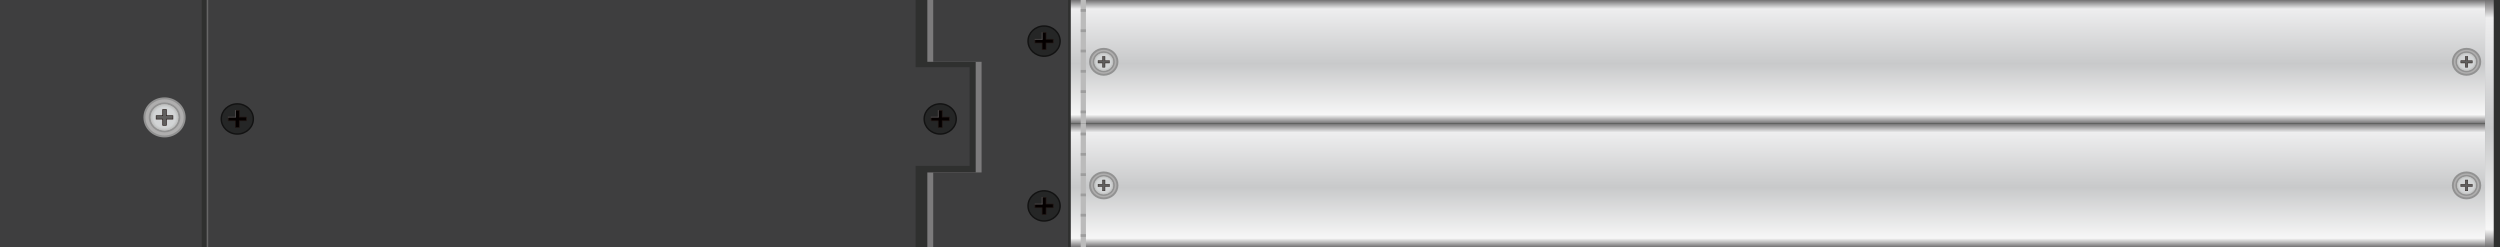 <?xml version="1.0" encoding="utf-8"?>
<!-- Generator: Adobe Illustrator 16.0.0, SVG Export Plug-In . SVG Version: 6.00 Build 0)  -->
<!DOCTYPE svg PUBLIC "-//W3C//DTD SVG 1.1//EN" "http://www.w3.org/Graphics/SVG/1.1/DTD/svg11.dtd">
<svg version="1.1" id="图层_1" xmlns="http://www.w3.org/2000/svg" xmlns:xlink="http://www.w3.org/1999/xlink" x="0px" y="0px"
	 width="1275.59px" height="126.14px" viewBox="0 0 1275.59 126.14" enable-background="new 0 0 1275.59 126.14"
	 xml:space="preserve">
<rect x="0" y="-0.001" fill="#2F302F" width="1275.59" height="126.142"/>
<linearGradient id="SVGID_1_" gradientUnits="userSpaceOnUse" x1="907.156" y1="63.07" x2="907.156" y2="-9.765625e-004">
	<stop  offset="0" style="stop-color:#717071"/>
	<stop  offset="0.072" style="stop-color:#F7F7F7"/>
	<stop  offset="0.484" style="stop-color:#C8C9CA"/>
	<stop  offset="0.928" style="stop-color:#EEEEEF"/>
	<stop  offset="1" style="stop-color:#717071"/>
</linearGradient>
<rect x="546.362" y="-0.001" fill="url(#SVGID_1_)" width="721.589" height="63.071"/>
<linearGradient id="SVGID_2_" gradientUnits="userSpaceOnUse" x1="907.156" y1="126.141" x2="907.156" y2="63.07">
	<stop  offset="0" style="stop-color:#717071"/>
	<stop  offset="0.072" style="stop-color:#F7F7F7"/>
	<stop  offset="0.484" style="stop-color:#C8C9CA"/>
	<stop  offset="0.928" style="stop-color:#EEEEEF"/>
	<stop  offset="1" style="stop-color:#717071"/>
</linearGradient>
<rect x="546.362" y="63.07" fill="url(#SVGID_2_)" width="721.589" height="63.071"/>
<g>
	<path fill="#AFAEAE" d="M1265.507,31.535c0,3.654-3.13,6.617-6.99,6.617c-3.862,0-6.992-2.963-6.992-6.617
		c0-3.654,3.13-6.618,6.992-6.618C1262.377,24.917,1265.507,27.88,1265.507,31.535"/>
	<ellipse fill="none" stroke="#929292" stroke-miterlimit="10" cx="1258.516" cy="31.535" rx="6.991" ry="6.617"/>
	<path fill="#AFAEAE" d="M1263.652,31.535c0,2.685-2.3,4.862-5.136,4.862c-2.837,0-5.138-2.177-5.138-4.862
		c0-2.685,2.301-4.863,5.138-4.863C1261.353,26.671,1263.652,28.85,1263.652,31.535"/>
	<ellipse fill="none" stroke="#929292" stroke-miterlimit="10" cx="1258.516" cy="31.535" rx="5.137" ry="4.862"/>
	<g>
		<g>
			<defs>
				<rect id="SVGID_3_" x="1253.674" y="26.952" width="9.685" height="9.165"/>
			</defs>
			<clipPath id="SVGID_4_">
				<use xlink:href="#SVGID_3_"  overflow="visible"/>
			</clipPath>
			<path clip-path="url(#SVGID_4_)" fill="#BEBEBD" d="M1263.356,31.535c0,2.53-2.167,4.582-4.84,4.582
				c-2.675,0-4.843-2.051-4.843-4.582c0-2.531,2.168-4.583,4.843-4.583C1261.189,26.952,1263.356,29.003,1263.356,31.535"/>
			<path clip-path="url(#SVGID_4_)" fill="#C0C0C0" d="M1263.244,31.535c0,2.47-2.117,4.474-4.728,4.474
				c-2.612,0-4.728-2.004-4.728-4.474c0-2.471,2.115-4.476,4.728-4.476C1261.127,27.059,1263.244,29.063,1263.244,31.535"/>
			<path clip-path="url(#SVGID_4_)" fill="#C2C3C3" d="M1263.131,31.535c0,2.411-2.066,4.366-4.614,4.366
				c-2.549,0-4.614-1.956-4.614-4.366c0-2.412,2.065-4.367,4.614-4.367C1261.064,27.168,1263.131,29.123,1263.131,31.535"/>
			<path clip-path="url(#SVGID_4_)" fill="#C4C5C4" d="M1263.016,31.535c0,2.352-2.014,4.258-4.499,4.258
				c-2.486,0-4.5-1.907-4.5-4.258c0-2.353,2.014-4.259,4.5-4.259C1261.002,27.276,1263.016,29.182,1263.016,31.535"/>
			<path clip-path="url(#SVGID_4_)" fill="#C6C8C8" d="M1262.901,31.535c0,2.292-1.964,4.151-4.385,4.151
				c-2.423,0-4.386-1.859-4.386-4.151c0-2.293,1.963-4.152,4.386-4.152C1260.938,27.383,1262.901,29.242,1262.901,31.535"/>
			<path clip-path="url(#SVGID_4_)" fill="#C9CACB" d="M1262.787,31.535c0,2.232-1.91,4.043-4.271,4.043s-4.272-1.811-4.272-4.043
				c0-2.234,1.912-4.044,4.272-4.044S1262.787,29.301,1262.787,31.535"/>
			<path clip-path="url(#SVGID_4_)" fill="#CBCDCD" d="M1262.675,31.535c0,2.173-1.864,3.936-4.158,3.936
				c-2.298,0-4.158-1.763-4.158-3.936c0-2.174,1.86-3.937,4.158-3.937C1260.811,27.598,1262.675,29.36,1262.675,31.535"/>
			<path clip-path="url(#SVGID_4_)" fill="#CCCFD0" d="M1262.561,31.535c0,2.113-1.813,3.828-4.044,3.828
				c-2.233,0-4.045-1.714-4.045-3.828c0-2.115,1.812-3.828,4.045-3.828C1260.748,27.707,1262.561,29.42,1262.561,31.535"/>
			<path clip-path="url(#SVGID_4_)" fill="#D0D2D2" d="M1262.446,31.535c0,2.053-1.759,3.72-3.93,3.72s-3.931-1.667-3.931-3.72
				c0-2.055,1.76-3.721,3.931-3.721S1262.446,29.479,1262.446,31.535"/>
			<path clip-path="url(#SVGID_4_)" fill="#D2D4D5" d="M1262.334,31.535c0,1.994-1.711,3.612-3.817,3.612
				c-2.108,0-3.817-1.618-3.817-3.612c0-1.996,1.709-3.612,3.817-3.612C1260.623,27.922,1262.334,29.539,1262.334,31.535"/>
		</g>
	</g>
	<polygon fill="#605F5E" points="1257.883,34.29 1257.883,32.133 1255.604,32.133 1255.604,30.936 1257.883,30.936 1257.883,28.779 
		1259.148,28.779 1259.148,30.936 1261.427,30.936 1261.427,32.133 1259.148,32.133 1259.148,34.29 	"/>
	<path fill="#221714" d="M1259.039,28.883v1.948v0.208h0.219h2.06v0.989h-2.06h-0.219v0.207v1.949h-1.046v-1.949v-0.207h-0.22
		h-2.059V31.04h2.059h0.22v-0.208v-1.948H1259.039z M1259.258,28.675h-1.484v2.156h-2.277v1.405h2.277v2.157h1.484v-2.157h2.279
		v-1.405h-2.279V28.675z"/>
</g>
<g>
	<g>
		<rect x="551.41" y="-0.001" fill="#BBBBBB" width="2.672" height="63.071"/>
		<rect x="551.41" y="4.614" fill="#9D9D9D" width="2.672" height="1.412"/>
		<rect x="551.41" y="14.969" fill="#9D9D9D" width="2.672" height="1.412"/>
		<rect x="551.41" y="25.324" fill="#9D9D9D" width="2.672" height="1.412"/>
		<rect x="551.41" y="35.679" fill="#9D9D9D" width="2.672" height="1.412"/>
		<rect x="551.41" y="46.033" fill="#9D9D9D" width="2.672" height="1.412"/>
		<rect x="551.41" y="56.389" fill="#9D9D9D" width="2.672" height="1.412"/>
		<g>
			<path fill="#AFAEAE" d="M570.165,31.535c0,3.654-3.13,6.617-6.991,6.617c-3.862,0-6.992-2.963-6.992-6.617
				c0-3.654,3.13-6.618,6.992-6.618C567.035,24.917,570.165,27.88,570.165,31.535"/>
			<ellipse fill="none" stroke="#929292" stroke-miterlimit="10" cx="563.174" cy="31.535" rx="6.991" ry="6.617"/>
			<path fill="#AFAEAE" d="M568.31,31.535c0,2.685-2.299,4.862-5.135,4.862c-2.838,0-5.137-2.177-5.137-4.862
				c0-2.685,2.298-4.863,5.137-4.863C566.011,26.671,568.31,28.85,568.31,31.535"/>
			<ellipse fill="none" stroke="#929292" stroke-miterlimit="10" cx="563.174" cy="31.535" rx="5.136" ry="4.862"/>
			<g>
				<g>
					<defs>
						<rect id="SVGID_5_" x="558.331" y="26.952" width="9.685" height="9.165"/>
					</defs>
					<clipPath id="SVGID_6_">
						<use xlink:href="#SVGID_5_"  overflow="visible"/>
					</clipPath>
					<path clip-path="url(#SVGID_6_)" fill="#BEBEBD" d="M568.015,31.535c0,2.53-2.167,4.582-4.84,4.582
						c-2.675,0-4.843-2.051-4.843-4.582c0-2.531,2.168-4.583,4.843-4.583C565.848,26.952,568.015,29.003,568.015,31.535"/>
					<path clip-path="url(#SVGID_6_)" fill="#C0C0C0" d="M567.901,31.535c0,2.47-2.117,4.474-4.727,4.474
						c-2.612,0-4.728-2.004-4.728-4.474c0-2.471,2.116-4.476,4.728-4.476C565.785,27.059,567.901,29.063,567.901,31.535"/>
					<path clip-path="url(#SVGID_6_)" fill="#C2C3C3" d="M567.788,31.535c0,2.411-2.066,4.366-4.613,4.366
						c-2.548,0-4.614-1.956-4.614-4.366c0-2.412,2.065-4.367,4.614-4.367C565.722,27.168,567.788,29.123,567.788,31.535"/>
					<path clip-path="url(#SVGID_6_)" fill="#C4C5C4" d="M567.672,31.535c0,2.352-2.013,4.258-4.498,4.258
						c-2.486,0-4.5-1.907-4.5-4.258c0-2.353,2.014-4.259,4.5-4.259C565.659,27.276,567.672,29.182,567.672,31.535"/>
					<path clip-path="url(#SVGID_6_)" fill="#C6C8C8" d="M567.56,31.535c0,2.292-1.964,4.151-4.385,4.151
						c-2.423,0-4.387-1.859-4.387-4.151c0-2.293,1.964-4.152,4.387-4.152C565.596,27.383,567.56,29.242,567.56,31.535"/>
					<path clip-path="url(#SVGID_6_)" fill="#C9CACB" d="M567.445,31.535c0,2.232-1.911,4.043-4.271,4.043s-4.272-1.811-4.272-4.043
						c0-2.234,1.912-4.044,4.272-4.044S567.445,29.301,567.445,31.535"/>
					<path clip-path="url(#SVGID_6_)" fill="#CBCDCD" d="M567.333,31.535c0,2.173-1.864,3.936-4.159,3.936
						c-2.298,0-4.159-1.763-4.159-3.936c0-2.174,1.86-3.937,4.159-3.937C565.469,27.598,567.333,29.36,567.333,31.535"/>
					<path clip-path="url(#SVGID_6_)" fill="#CCCFD0" d="M567.219,31.535c0,2.113-1.812,3.828-4.044,3.828
						c-2.234,0-4.045-1.714-4.045-3.828c0-2.115,1.811-3.828,4.045-3.828C565.407,27.707,567.219,29.42,567.219,31.535"/>
					<path clip-path="url(#SVGID_6_)" fill="#D0D2D2" d="M567.104,31.535c0,2.053-1.759,3.72-3.93,3.72
						c-2.171,0-3.93-1.667-3.93-3.72c0-2.055,1.758-3.721,3.93-3.721C565.345,27.813,567.104,29.479,567.104,31.535"/>
					<path clip-path="url(#SVGID_6_)" fill="#D2D4D5" d="M566.991,31.535c0,1.994-1.71,3.612-3.817,3.612
						c-2.109,0-3.817-1.618-3.817-3.612c0-1.996,1.708-3.612,3.817-3.612C565.281,27.922,566.991,29.539,566.991,31.535"/>
				</g>
			</g>
			<polygon fill="#605F5E" points="562.541,34.29 562.541,32.133 560.263,32.133 560.263,30.936 562.541,30.936 562.541,28.779 
				563.807,28.779 563.807,30.936 566.084,30.936 566.084,32.133 563.807,32.133 563.807,34.29 			"/>
			<path fill="#221714" d="M563.697,28.883v1.948v0.208h0.219h2.06v0.989h-2.06h-0.219v0.207v1.949h-1.046v-1.949v-0.207h-0.218
				h-2.061V31.04h2.061h0.218v-0.208v-1.948H563.697z M563.916,28.675h-1.483v2.156h-2.279v1.405h2.279v2.157h1.483v-2.157h2.278
				v-1.405h-2.278V28.675z"/>
		</g>
	</g>
	<rect x="551.41" y="63.07" fill="#BBBBBB" width="2.672" height="63.071"/>
	<rect x="551.41" y="67.685" fill="#9D9D9D" width="2.672" height="1.412"/>
	<rect x="551.41" y="78.039" fill="#9D9D9D" width="2.672" height="1.412"/>
	<rect x="551.41" y="88.395" fill="#9D9D9D" width="2.672" height="1.412"/>
	<rect x="551.41" y="98.75" fill="#9D9D9D" width="2.672" height="1.412"/>
	<rect x="551.41" y="109.104" fill="#9D9D9D" width="2.672" height="1.411"/>
	<rect x="551.41" y="119.459" fill="#9D9D9D" width="2.672" height="1.412"/>
	<g>
		<path fill="#AFAEAE" d="M570.165,94.605c0,3.654-3.13,6.617-6.991,6.617c-3.862,0-6.992-2.963-6.992-6.617s3.13-6.617,6.992-6.617
			C567.035,87.988,570.165,90.951,570.165,94.605"/>
		<ellipse fill="none" stroke="#929292" stroke-miterlimit="10" cx="563.174" cy="94.605" rx="6.991" ry="6.617"/>
		<path fill="#AFAEAE" d="M568.31,94.605c0,2.685-2.299,4.861-5.135,4.861c-2.838,0-5.137-2.177-5.137-4.861
			c0-2.686,2.298-4.863,5.137-4.863C566.011,89.742,568.31,91.92,568.31,94.605"/>
		<ellipse fill="none" stroke="#929292" stroke-miterlimit="10" cx="563.174" cy="94.605" rx="5.136" ry="4.861"/>
		<g>
			<g>
				<defs>
					<rect id="SVGID_7_" x="558.331" y="90.022" width="9.685" height="9.165"/>
				</defs>
				<clipPath id="SVGID_8_">
					<use xlink:href="#SVGID_7_"  overflow="visible"/>
				</clipPath>
				<path clip-path="url(#SVGID_8_)" fill="#BEBEBD" d="M568.015,94.605c0,2.531-2.167,4.582-4.84,4.582
					c-2.675,0-4.843-2.051-4.843-4.582s2.168-4.583,4.843-4.583C565.848,90.022,568.015,92.074,568.015,94.605"/>
				<path clip-path="url(#SVGID_8_)" fill="#C0C0C0" d="M567.901,94.605c0,2.47-2.117,4.475-4.727,4.475
					c-2.612,0-4.728-2.005-4.728-4.475c0-2.471,2.116-4.476,4.728-4.476C565.785,90.13,567.901,92.135,567.901,94.605"/>
				<path clip-path="url(#SVGID_8_)" fill="#C2C3C3" d="M567.788,94.605c0,2.41-2.066,4.366-4.613,4.366
					c-2.548,0-4.614-1.956-4.614-4.366c0-2.412,2.065-4.366,4.614-4.366C565.722,90.239,567.788,92.193,567.788,94.605"/>
				<path clip-path="url(#SVGID_8_)" fill="#C4C5C4" d="M567.672,94.605c0,2.352-2.013,4.258-4.498,4.258
					c-2.486,0-4.5-1.906-4.5-4.258c0-2.353,2.014-4.259,4.5-4.259C565.659,90.347,567.672,92.253,567.672,94.605"/>
				<path clip-path="url(#SVGID_8_)" fill="#C6C8C8" d="M567.56,94.605c0,2.291-1.964,4.15-4.385,4.15
					c-2.423,0-4.387-1.859-4.387-4.15c0-2.293,1.964-4.152,4.387-4.152C565.596,90.453,567.56,92.313,567.56,94.605"/>
				<path clip-path="url(#SVGID_8_)" fill="#C9CACB" d="M567.445,94.605c0,2.232-1.911,4.043-4.271,4.043s-4.272-1.811-4.272-4.043
					c0-2.234,1.912-4.045,4.272-4.045S567.445,92.371,567.445,94.605"/>
				<path clip-path="url(#SVGID_8_)" fill="#CBCDCD" d="M567.333,94.605c0,2.173-1.864,3.936-4.159,3.936
					c-2.298,0-4.159-1.763-4.159-3.936c0-2.174,1.86-3.938,4.159-3.938C565.469,90.668,567.333,92.432,567.333,94.605"/>
				<path clip-path="url(#SVGID_8_)" fill="#CCCFD0" d="M567.219,94.605c0,2.113-1.812,3.828-4.044,3.828
					c-2.234,0-4.045-1.715-4.045-3.828c0-2.115,1.811-3.828,4.045-3.828C565.407,90.777,567.219,92.49,567.219,94.605"/>
				<path clip-path="url(#SVGID_8_)" fill="#D0D2D2" d="M567.104,94.605c0,2.053-1.759,3.72-3.93,3.72
					c-2.171,0-3.93-1.667-3.93-3.72c0-2.055,1.758-3.721,3.93-3.721C565.345,90.885,567.104,92.551,567.104,94.605"/>
				<path clip-path="url(#SVGID_8_)" fill="#D2D4D5" d="M566.991,94.605c0,1.994-1.71,3.611-3.817,3.611
					c-2.109,0-3.817-1.617-3.817-3.611c0-1.996,1.708-3.611,3.817-3.611C565.281,90.994,566.991,92.609,566.991,94.605"/>
			</g>
		</g>
		<polygon fill="#605F5E" points="562.541,97.361 562.541,95.204 560.263,95.204 560.263,94.007 562.541,94.007 562.541,91.85 
			563.807,91.85 563.807,94.007 566.084,94.007 566.084,95.204 563.807,95.204 563.807,97.361 		"/>
		<path fill="#221714" d="M563.697,91.954v1.948v0.209h0.219h2.06V95.1h-2.06h-0.219v0.207v1.949h-1.046v-1.949V95.1h-0.218h-2.061
			v-0.988h2.061h0.218v-0.209v-1.948H563.697z M563.916,91.746h-1.483v2.156h-2.279v1.404h2.279v2.156h1.483v-2.156h2.278v-1.404
			h-2.278V91.746z"/>
	</g>
</g>
<g>
	<path fill="#AFAEAE" d="M1265.507,94.605c0,3.654-3.13,6.617-6.99,6.617c-3.862,0-6.992-2.963-6.992-6.617s3.13-6.617,6.992-6.617
		C1262.377,87.988,1265.507,90.951,1265.507,94.605"/>
	<ellipse fill="none" stroke="#929292" stroke-miterlimit="10" cx="1258.516" cy="94.605" rx="6.991" ry="6.617"/>
	<path fill="#AFAEAE" d="M1263.652,94.605c0,2.685-2.3,4.861-5.136,4.861c-2.837,0-5.138-2.177-5.138-4.861
		c0-2.686,2.301-4.863,5.138-4.863C1261.353,89.742,1263.652,91.92,1263.652,94.605"/>
	<ellipse fill="none" stroke="#929292" stroke-miterlimit="10" cx="1258.516" cy="94.605" rx="5.137" ry="4.861"/>
	<g>
		<g>
			<defs>
				<rect id="SVGID_9_" x="1253.674" y="90.022" width="9.685" height="9.165"/>
			</defs>
			<clipPath id="SVGID_10_">
				<use xlink:href="#SVGID_9_"  overflow="visible"/>
			</clipPath>
			<path clip-path="url(#SVGID_10_)" fill="#BEBEBD" d="M1263.356,94.605c0,2.531-2.167,4.582-4.84,4.582
				c-2.675,0-4.843-2.051-4.843-4.582s2.168-4.583,4.843-4.583C1261.189,90.022,1263.356,92.074,1263.356,94.605"/>
			<path clip-path="url(#SVGID_10_)" fill="#C0C0C0" d="M1263.244,94.605c0,2.47-2.117,4.475-4.728,4.475
				c-2.612,0-4.728-2.005-4.728-4.475c0-2.471,2.115-4.476,4.728-4.476C1261.127,90.13,1263.244,92.135,1263.244,94.605"/>
			<path clip-path="url(#SVGID_10_)" fill="#C2C3C3" d="M1263.131,94.605c0,2.41-2.066,4.366-4.614,4.366
				c-2.549,0-4.614-1.956-4.614-4.366c0-2.412,2.065-4.366,4.614-4.366C1261.064,90.239,1263.131,92.193,1263.131,94.605"/>
			<path clip-path="url(#SVGID_10_)" fill="#C4C5C4" d="M1263.016,94.605c0,2.352-2.014,4.258-4.499,4.258
				c-2.486,0-4.5-1.906-4.5-4.258c0-2.353,2.014-4.259,4.5-4.259C1261.002,90.347,1263.016,92.253,1263.016,94.605"/>
			<path clip-path="url(#SVGID_10_)" fill="#C6C8C8" d="M1262.901,94.605c0,2.291-1.964,4.15-4.385,4.15
				c-2.423,0-4.386-1.859-4.386-4.15c0-2.293,1.963-4.152,4.386-4.152C1260.938,90.453,1262.901,92.313,1262.901,94.605"/>
			<path clip-path="url(#SVGID_10_)" fill="#C9CACB" d="M1262.787,94.605c0,2.232-1.91,4.043-4.271,4.043s-4.272-1.811-4.272-4.043
				c0-2.234,1.912-4.045,4.272-4.045S1262.787,92.371,1262.787,94.605"/>
			<path clip-path="url(#SVGID_10_)" fill="#CBCDCD" d="M1262.675,94.605c0,2.173-1.864,3.936-4.158,3.936
				c-2.298,0-4.158-1.763-4.158-3.936c0-2.174,1.86-3.938,4.158-3.938C1260.811,90.668,1262.675,92.432,1262.675,94.605"/>
			<path clip-path="url(#SVGID_10_)" fill="#CCCFD0" d="M1262.561,94.605c0,2.113-1.813,3.828-4.044,3.828
				c-2.233,0-4.045-1.715-4.045-3.828c0-2.115,1.812-3.828,4.045-3.828C1260.748,90.777,1262.561,92.49,1262.561,94.605"/>
			<path clip-path="url(#SVGID_10_)" fill="#D0D2D2" d="M1262.446,94.605c0,2.053-1.759,3.72-3.93,3.72s-3.931-1.667-3.931-3.72
				c0-2.055,1.76-3.721,3.931-3.721S1262.446,92.551,1262.446,94.605"/>
			<path clip-path="url(#SVGID_10_)" fill="#D2D4D5" d="M1262.334,94.605c0,1.994-1.711,3.611-3.817,3.611
				c-2.108,0-3.817-1.617-3.817-3.611c0-1.996,1.709-3.611,3.817-3.611C1260.623,90.994,1262.334,92.609,1262.334,94.605"/>
		</g>
	</g>
	<polygon fill="#605F5E" points="1257.883,97.361 1257.883,95.204 1255.604,95.204 1255.604,94.007 1257.883,94.007 1257.883,91.85 
		1259.148,91.85 1259.148,94.007 1261.427,94.007 1261.427,95.204 1259.148,95.204 1259.148,97.361 	"/>
	<path fill="#221714" d="M1259.039,91.954v1.948v0.209h0.219h2.06V95.1h-2.06h-0.219v0.207v1.949h-1.046v-1.949V95.1h-0.22h-2.059
		v-0.988h2.059h0.22v-0.209v-1.948H1259.039z M1259.258,91.746h-1.484v2.156h-2.277v1.404h2.277v2.156h1.484v-2.156h2.279v-1.404
		h-2.279V91.746z"/>
</g>
<linearGradient id="SVGID_11_" gradientUnits="userSpaceOnUse" x1="1270.17" y1="126.141" x2="1270.17" y2="-4.882813e-004">
	<stop  offset="0" style="stop-color:#717071"/>
	<stop  offset="0.072" style="stop-color:#F7F7F7"/>
	<stop  offset="0.484" style="stop-color:#C8C9CA"/>
	<stop  offset="0.928" style="stop-color:#EEEEEF"/>
	<stop  offset="1" style="stop-color:#717071"/>
</linearGradient>
<rect x="1267.951" y="-0.001" fill="url(#SVGID_11_)" width="4.438" height="126.142"/>
<polygon fill="#7C7B7C" points="473.163,-0.001 473.163,31.535 497.832,31.535 497.832,87.988 473.163,87.988 473.163,126.141 
	541.971,126.141 541.971,-0.001 "/>
<polygon fill="#3E3E3F" points="476.163,-0.001 476.163,31.535 500.832,31.535 500.832,87.988 476.163,87.988 476.163,126.141 
	544.971,126.141 544.971,-0.001 "/>
<g>
	<g>
		<path fill="#252626" d="M540.902,20.978c0,4.252-3.662,7.698-8.179,7.698c-4.518,0-8.181-3.446-8.181-7.698
			c0-4.251,3.663-7.699,8.181-7.699C537.24,13.278,540.902,16.726,540.902,20.978"/>
		
			<ellipse fill="none" stroke="#121212" stroke-width="0.75" stroke-miterlimit="10" cx="532.722" cy="20.978" rx="8.18" ry="7.698"/>
		<polygon fill="#040000" points="531.711,25.344 531.711,21.928 528.082,21.928 528.082,20.025 531.711,20.025 531.711,16.612 
			533.732,16.612 533.732,20.025 537.36,20.025 537.36,21.928 533.732,21.928 533.732,25.344 		"/>
		<path fill="#221714" d="M533.563,16.772v3.093v0.321h0.339h3.289v1.581h-3.289h-0.339v0.321v3.095h-1.681v-3.095v-0.321h-0.342
			h-3.287v-1.581h3.287h0.342v-0.321v-3.093H533.563z M533.902,16.45h-2.362v3.415h-3.628v2.224h3.628v3.415h2.362v-3.415h3.629
			v-2.224h-3.629V16.45z"/>
	</g>
	<rect x="531.541" y="16.452" fill="#606062" width="0.342" height="3.734"/>
	<rect x="527.913" y="19.864" fill="#606062" width="3.968" height="0.322"/>
</g>
<g>
	<g>
		<path fill="#252626" d="M540.902,105.061c0,4.251-3.662,7.697-8.179,7.697c-4.518,0-8.181-3.446-8.181-7.697
			c0-4.252,3.663-7.699,8.181-7.699C537.24,97.361,540.902,100.809,540.902,105.061"/>
		
			<ellipse fill="none" stroke="#121212" stroke-width="0.75" stroke-miterlimit="10" cx="532.722" cy="105.061" rx="8.18" ry="7.697"/>
		<polygon fill="#040000" points="531.711,109.426 531.711,106.01 528.082,106.01 528.082,104.107 531.711,104.107 531.711,100.694 
			533.732,100.694 533.732,104.107 537.36,104.107 537.36,106.01 533.732,106.01 533.732,109.426 		"/>
		<path fill="#221714" d="M533.563,100.854v3.094v0.321h0.339h3.289v1.581h-3.289h-0.339v0.321v3.095h-1.681v-3.095v-0.321h-0.342
			h-3.287v-1.581h3.287h0.342v-0.321v-3.094H533.563z M533.902,100.532h-2.362v3.415h-3.628v2.224h3.628v3.415h2.362v-3.415h3.629
			v-2.224h-3.629V100.532z"/>
	</g>
	<rect x="531.541" y="100.533" fill="#606062" width="0.342" height="3.735"/>
	<rect x="527.913" y="103.947" fill="#606062" width="3.968" height="0.321"/>
</g>
<polygon fill="#3E3E3F" points="494.723,34.291 467.172,34.291 467.172,-0.001 0,-0.001 0,126.141 467.172,126.141 467.172,84.629 
	494.723,84.629 "/>
<g>
	<g>
		<path fill="#252626" d="M487.905,60.693c0,4.252-3.662,7.698-8.179,7.698c-4.517,0-8.18-3.445-8.18-7.698
			c0-4.251,3.663-7.699,8.18-7.699C484.243,52.994,487.905,56.441,487.905,60.693"/>
		
			<ellipse fill="none" stroke="#121212" stroke-width="0.75" stroke-miterlimit="10" cx="479.725" cy="60.693" rx="8.18" ry="7.698"/>
		<polygon fill="#040000" points="478.714,65.059 478.714,61.644 475.086,61.644 475.086,59.741 478.714,59.741 478.714,56.328 
			480.737,56.328 480.737,59.741 484.365,59.741 484.365,61.644 480.737,61.644 480.737,65.059 		"/>
		<path fill="#221714" d="M480.567,56.488v3.092v0.321h0.339h3.289v1.581h-3.289h-0.339v0.321v3.095h-1.681v-3.095v-0.321h-0.342
			h-3.287v-1.581h3.287h0.342V59.58v-3.092H480.567z M480.906,56.166h-2.362v3.415h-3.627v2.224h3.627v3.415h2.362v-3.415h3.629
			V59.58h-3.629V56.166z"/>
	</g>
	<rect x="478.544" y="56.167" fill="#606062" width="0.342" height="3.735"/>
	<rect x="474.917" y="59.58" fill="#606062" width="3.968" height="0.322"/>
</g>
<g>
	<g>
		<path fill="#252626" d="M129.26,60.693c0,4.252-3.662,7.698-8.18,7.698c-4.518,0-8.181-3.445-8.181-7.698
			c0-4.251,3.663-7.699,8.181-7.699C125.599,52.994,129.26,56.441,129.26,60.693"/>
		
			<ellipse fill="none" stroke="#121212" stroke-width="0.75" stroke-miterlimit="10" cx="121.08" cy="60.693" rx="8.18" ry="7.698"/>
		<polygon fill="#040000" points="120.07,65.059 120.07,61.644 116.44,61.644 116.44,59.741 120.07,59.741 120.07,56.328 
			122.091,56.328 122.091,59.741 125.719,59.741 125.719,61.644 122.091,61.644 122.091,65.059 		"/>
		<path fill="#221714" d="M121.921,56.488v3.092v0.321h0.339h3.289v1.581h-3.289h-0.339v0.321v3.095h-1.681v-3.095v-0.321h-0.342
			h-3.287v-1.581h3.287h0.342V59.58v-3.092H121.921z M122.261,56.166h-2.362v3.415h-3.628v2.224h3.628v3.415h2.362v-3.415h3.63
			V59.58h-3.63V56.166z"/>
	</g>
	<rect x="119.899" y="56.167" fill="#606062" width="0.342" height="3.735"/>
	<rect x="116.271" y="59.58" fill="#606062" width="3.968" height="0.322"/>
</g>
<g>
	<path fill="#AFAEAE" d="M94.217,59.902c0,5.365-4.595,9.717-10.265,9.717c-5.671,0-10.267-4.352-10.267-9.717
		c0-5.367,4.596-9.718,10.267-9.718C89.622,50.185,94.217,54.536,94.217,59.902"/>
	<ellipse fill="none" stroke="#929292" stroke-miterlimit="10" cx="83.951" cy="59.902" rx="10.266" ry="9.717"/>
	<path fill="#AFAEAE" d="M91.495,59.902c0,3.942-3.378,7.14-7.543,7.14c-4.166,0-7.544-3.198-7.544-7.14
		c0-3.944,3.378-7.141,7.544-7.141C88.117,52.762,91.495,55.958,91.495,59.902"/>
	<ellipse fill="none" stroke="#929292" stroke-miterlimit="10" cx="83.951" cy="59.902" rx="7.543" ry="7.14"/>
	<g>
		<g>
			<defs>
				<rect id="SVGID_12_" x="76.838" y="53.172" width="14.223" height="13.458"/>
			</defs>
			<clipPath id="SVGID_13_">
				<use xlink:href="#SVGID_12_"  overflow="visible"/>
			</clipPath>
			<path clip-path="url(#SVGID_13_)" fill="#BEBEBD" d="M91.06,59.902c0,3.715-3.182,6.728-7.108,6.728
				c-3.928,0-7.11-3.012-7.11-6.728c0-3.717,3.183-6.73,7.11-6.73C87.877,53.172,91.06,56.186,91.06,59.902"/>
			<path clip-path="url(#SVGID_13_)" fill="#C0C0C0" d="M90.893,59.902c0,3.627-3.108,6.569-6.941,6.569
				c-3.835,0-6.943-2.942-6.943-6.569c0-3.629,3.108-6.571,6.943-6.571C87.785,53.331,90.893,56.273,90.893,59.902"/>
			<path clip-path="url(#SVGID_13_)" fill="#C2C3C3" d="M90.726,59.902c0,3.54-3.034,6.412-6.774,6.412
				c-3.742,0-6.775-2.873-6.775-6.412c0-3.542,3.033-6.413,6.775-6.413C87.692,53.489,90.726,56.36,90.726,59.902"/>
			<path clip-path="url(#SVGID_13_)" fill="#C4C5C4" d="M90.558,59.902c0,3.453-2.957,6.253-6.606,6.253
				c-3.651,0-6.609-2.8-6.609-6.253c0-3.454,2.958-6.254,6.609-6.254C87.601,53.648,90.558,56.448,90.558,59.902"/>
			<path clip-path="url(#SVGID_13_)" fill="#C6C8C8" d="M90.392,59.902c0,3.365-2.885,6.095-6.44,6.095
				c-3.558,0-6.44-2.73-6.44-6.095c0-3.367,2.882-6.097,6.44-6.097C87.506,53.806,90.392,56.536,90.392,59.902"/>
			<path clip-path="url(#SVGID_13_)" fill="#C9CACB" d="M90.224,59.902c0,3.278-2.807,5.936-6.272,5.936
				c-3.465,0-6.273-2.657-6.273-5.936c0-3.28,2.808-5.938,6.273-5.938C87.417,53.964,90.224,56.622,90.224,59.902"/>
			<path clip-path="url(#SVGID_13_)" fill="#CBCDCD" d="M90.058,59.902c0,3.19-2.735,5.779-6.106,5.779
				c-3.373,0-6.106-2.589-6.106-5.779c0-3.193,2.733-5.781,6.106-5.781C87.323,54.121,90.058,56.709,90.058,59.902"/>
			<path clip-path="url(#SVGID_13_)" fill="#CCCFD0" d="M89.892,59.902c0,3.103-2.662,5.621-5.94,5.621
				c-3.28,0-5.939-2.518-5.939-5.621c0-3.105,2.66-5.622,5.939-5.622C87.23,54.281,89.892,56.797,89.892,59.902"/>
			<path clip-path="url(#SVGID_13_)" fill="#D0D2D2" d="M89.723,59.902c0,3.015-2.584,5.462-5.771,5.462
				c-3.188,0-5.771-2.447-5.771-5.462c0-3.018,2.583-5.464,5.771-5.464C87.139,54.438,89.723,56.885,89.723,59.902"/>
			<path clip-path="url(#SVGID_13_)" fill="#D2D4D5" d="M89.557,59.902c0,2.928-2.51,5.303-5.605,5.303
				c-3.097,0-5.605-2.375-5.605-5.303c0-2.931,2.508-5.305,5.605-5.305C87.046,54.598,89.557,56.972,89.557,59.902"/>
		</g>
	</g>
	<polygon fill="#605F5E" points="83.022,63.948 83.022,60.781 79.676,60.781 79.676,59.022 83.022,59.022 83.022,55.855 
		84.88,55.855 84.88,59.022 88.226,59.022 88.226,60.781 84.88,60.781 84.88,63.948 	"/>
	<path fill="#221714" d="M84.719,56.008v2.861v0.306h0.322h3.023v1.452h-3.023h-0.322v0.305v2.862h-1.536v-2.862v-0.305h-0.321
		h-3.025v-1.452h3.025h0.321V58.87v-2.861H84.719z M85.041,55.704h-2.179v3.166h-3.345v2.063h3.345V64.1h2.179v-3.167h3.346V58.87
		h-3.346V55.704z"/>
</g>
<rect x="102.911" y="-0.001" fill="#2F302F" width="2.933" height="126.142"/>
<rect x="105.453" y="-0.001" fill="#666666" width="0.782" height="126.142"/>
</svg>
